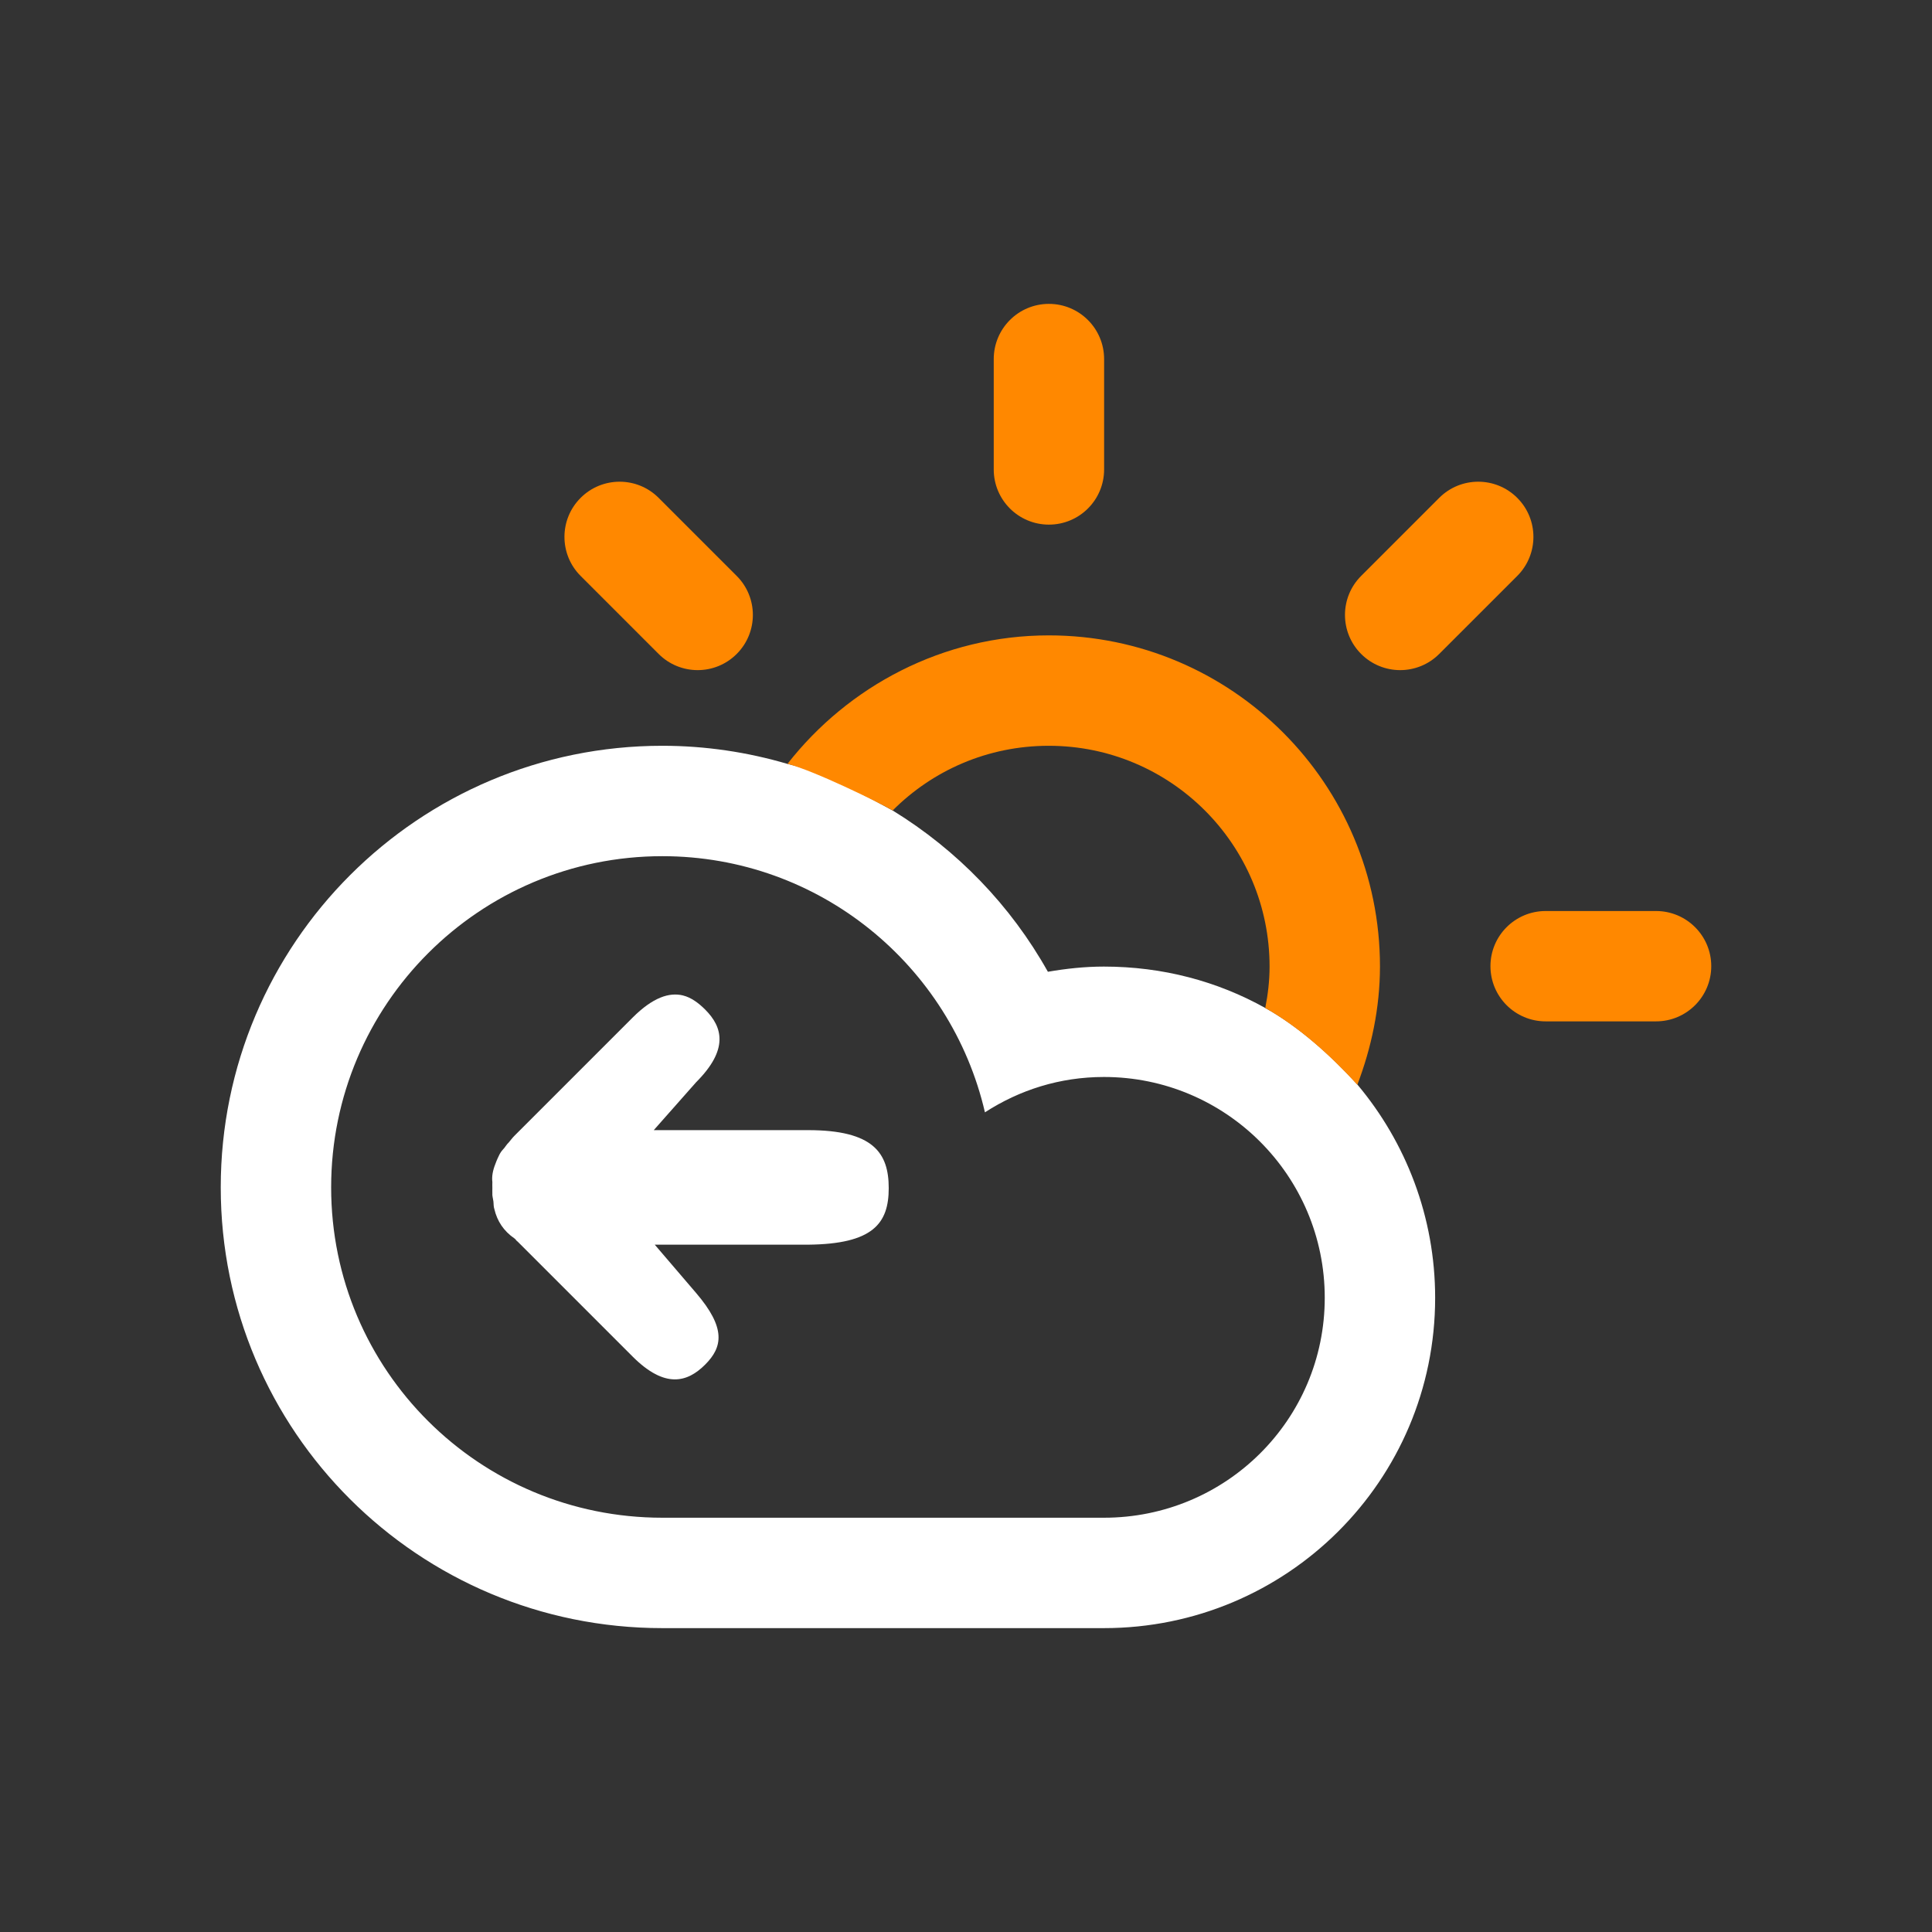 <?xml version="1.0" encoding="UTF-8" standalone="no"?>
<!-- Generator: Adobe Illustrator 15.1.0, SVG Export Plug-In . SVG Version: 6.00 Build 0)  -->

<svg
   xmlns:dc="http://purl.org/dc/elements/1.1/"
   xmlns:cc="http://creativecommons.org/ns#"
   xmlns:rdf="http://www.w3.org/1999/02/22-rdf-syntax-ns#"
   xmlns:svg="http://www.w3.org/2000/svg"
   xmlns="http://www.w3.org/2000/svg"
   xmlns:sodipodi="http://sodipodi.sourceforge.net/DTD/sodipodi-0.dtd"
   xmlns:inkscape="http://www.inkscape.org/namespaces/inkscape"
   version="1.1"
   id="Layer_1"
   x="0px"
   y="0px"
   width="70"
   height="70"
   viewBox="0 0 70 70"
   enable-background="new 0 0 100 100"
   xml:space="preserve"
   inkscape:version="0.48.5 r10040"
   sodipodi:docname="sun_cloud_decreasing.svg"><rect x="0" y="0" width="70" height="70" fill="#333333" stroke="none"/><defs
   id="defs8923"><inkscape:path-effect
     effect="skeletal"
     id="path-effect8951"
     is_visible="true"
     pattern="M 0,0 0,10 10,5 z"
     copytype="single_stretched"
     prop_scale="1"
     scale_y_rel="false"
     spacing="0"
     normal_offset="0"
     tang_offset="0"
     prop_units="false"
     vertical_pattern="false"
     fuse_tolerance="0" /><inkscape:path-effect
     effect="spiro"
     id="path-effect8949"
     is_visible="true" /><inkscape:path-effect
     effect="spiro"
     id="path-effect8945"
     is_visible="true" /></defs><sodipodi:namedview
   pagecolor="#ffffff"
   bordercolor="#666666"
   borderopacity="1"
   objecttolerance="10"
   gridtolerance="10"
   guidetolerance="10"
   inkscape:pageopacity="0"
   inkscape:pageshadow="2"
   inkscape:window-width="1600"
   inkscape:window-height="1138"
   id="namedview8921"
   showgrid="false"
   inkscape:zoom="9.9103794"
   inkscape:cx="20.332943"
   inkscape:cy="25.668241"
   inkscape:window-x="1592"
   inkscape:window-y="-8"
   inkscape:window-maximized="1"
   inkscape:current-layer="Layer_1"
   fit-margin-top="0"
   fit-margin-left="0"
   fit-margin-right="0"
   fit-margin-bottom="0" />
<path
   style="fill:#ffffff"
   d="m 28.529,27.677 c -1.433,-0.422 -2.959,-0.656 -4.531,-0.656 -8.835,0 -16,7.164 -16,16 0,8.836 7.165,15.969 16,15.969 l 16,0 c 6.627,0 12,-5.344 12,-11.969 0,-2.935 -1.063,-5.633 -2.812,-7.719 -1.009,-1.121 -2.214,-2.16 -3.344,-2.781 -1.731,-0.968 -3.719,-1.5 -5.844,-1.5 -0.696,0 -1.367,0.074 -2.031,0.188 -1.344,-2.401 -3.285,-4.408 -5.625,-5.844 -1.204,-0.653 -2.554,-1.396 -3.812,-1.688 z m -4.531,3.344 c 5.691,0 10.457,3.965 11.688,9.281 1.25,-0.809 2.712,-1.281 4.312,-1.281 4.418,0 8,3.582 8,8 0,4.416 -3.582,7.969 -8,7.969 l -16,0 c -6.627,0 -12,-5.342 -12,-11.969 0,-6.627 5.373,-12 12,-12 z"
   id="path8931"
   inkscape:connector-curvature="0"
   sodipodi:nodetypes="csssssccscccscssssss" /><path
   id="path8919"
   d="m 23.864,23.694 -2.827,-2.827 c -0.781,-0.781 -0.781,-2.048 0,-2.828 0.78,-0.781 2.047,-0.781 2.827,0 l 2.828,2.828 c 0.781,0.78 0.781,2.047 0,2.827 -0.78,0.781 -2.047,0.781 -2.828,0 z m 14.14,-4.686 c -1.104,0 -1.999,-0.895 -1.999,-1.999 l 0,-3.999 c 0,-1.105 0.896,-2 1.999,-2 1.105,0 2,0.895 2,2 l 0,3.999 c 0,1.105 -0.894,1.999 -2,1.999 z m -9.47,8.666 c 0.987,0.26 3.307,1.396 3.809,1.691 1.447,-1.451 3.444,-2.344 5.656,-2.344 4.418,0 8,3.584 8,8 0,0.523 -0.06,1.006 -0.156,1.5 1.276,0.726 2.375,1.736 3.336,2.781 0.505,-1.326 0.819,-2.777 0.82,-4.281 0,-6.625 -5.373,-12 -12,-12 -3.841,0 -7.269,1.845 -9.465,4.652 z M 52.145,23.694 c -0.781,0.781 -2.047,0.781 -2.828,0 -0.781,-0.78 -0.781,-2.047 0,-2.827 l 2.828,-2.828 c 0.781,-0.781 2.047,-0.781 2.828,0 0.781,0.78 0.781,2.047 0,2.828 z m 7.857,13.312 -4,0 c -1.104,0 -2,-0.895 -2,-2 0,-1.104 0.896,-1.998 2,-1.998 l 4,0 c 1.104,0 2,0.895 2,1.998 0,1.105 -0.896,2 -2,2 z"
   style="fill:#ff8800;fill-opacity:1"
   inkscape:connector-curvature="0"
   sodipodi:nodetypes="ssccccssssssssccsscccsccccscccsssssss" />
<path
   style="fill:#ffffff;fill-opacity:1;fill-rule:evenodd"
   d="m 24.747,36.068 c 0.296,0.072 0.565,0.273 0.804,0.512 0.637,0.637 0.853,1.449 -0.329,2.631 l -1.535,1.736 5.59,0 c 2.367,0 2.923,0.826 2.923,2.1 0,1.274 -0.558,2.028 -2.923,2.05 l -5.554,0 1.498,1.75 c 1.087,1.27 0.965,1.958 0.329,2.594 -0.637,0.637 -1.448,0.891 -2.631,-0.292 l -4.165,-4.165 c -0.048,-0.027 -0.066,-0.08 -0.11,-0.11 -0.397,-0.272 -0.629,-0.631 -0.731,-1.06 -0.036,-0.102 -0.024,-0.198 -0.037,-0.292 -0.013,-0.097 -0.047,-0.202 -0.037,-0.292 -0.003,-0.06 0,-0.122 0,-0.183 0,-0.073 -0.004,-0.148 0,-0.219 -0.025,-0.201 0.014,-0.42 0.11,-0.658 0.019,-0.061 0.049,-0.124 0.073,-0.183 0.034,-0.064 0.066,-0.153 0.11,-0.219 0.04,-0.069 0.095,-0.119 0.146,-0.183 0.033,-0.043 0.072,-0.102 0.11,-0.146 0.012,-0.011 0.024,-0.025 0.037,-0.037 0.072,-0.083 0.132,-0.169 0.219,-0.256 l 4.275,-4.275 c 0.739,-0.739 1.333,-0.924 1.827,-0.804 z"
   id="path3960-8"
   inkscape:connector-curvature="0"
   sodipodi:nodetypes="ssscssscssscccccscccccccsss" /></svg>